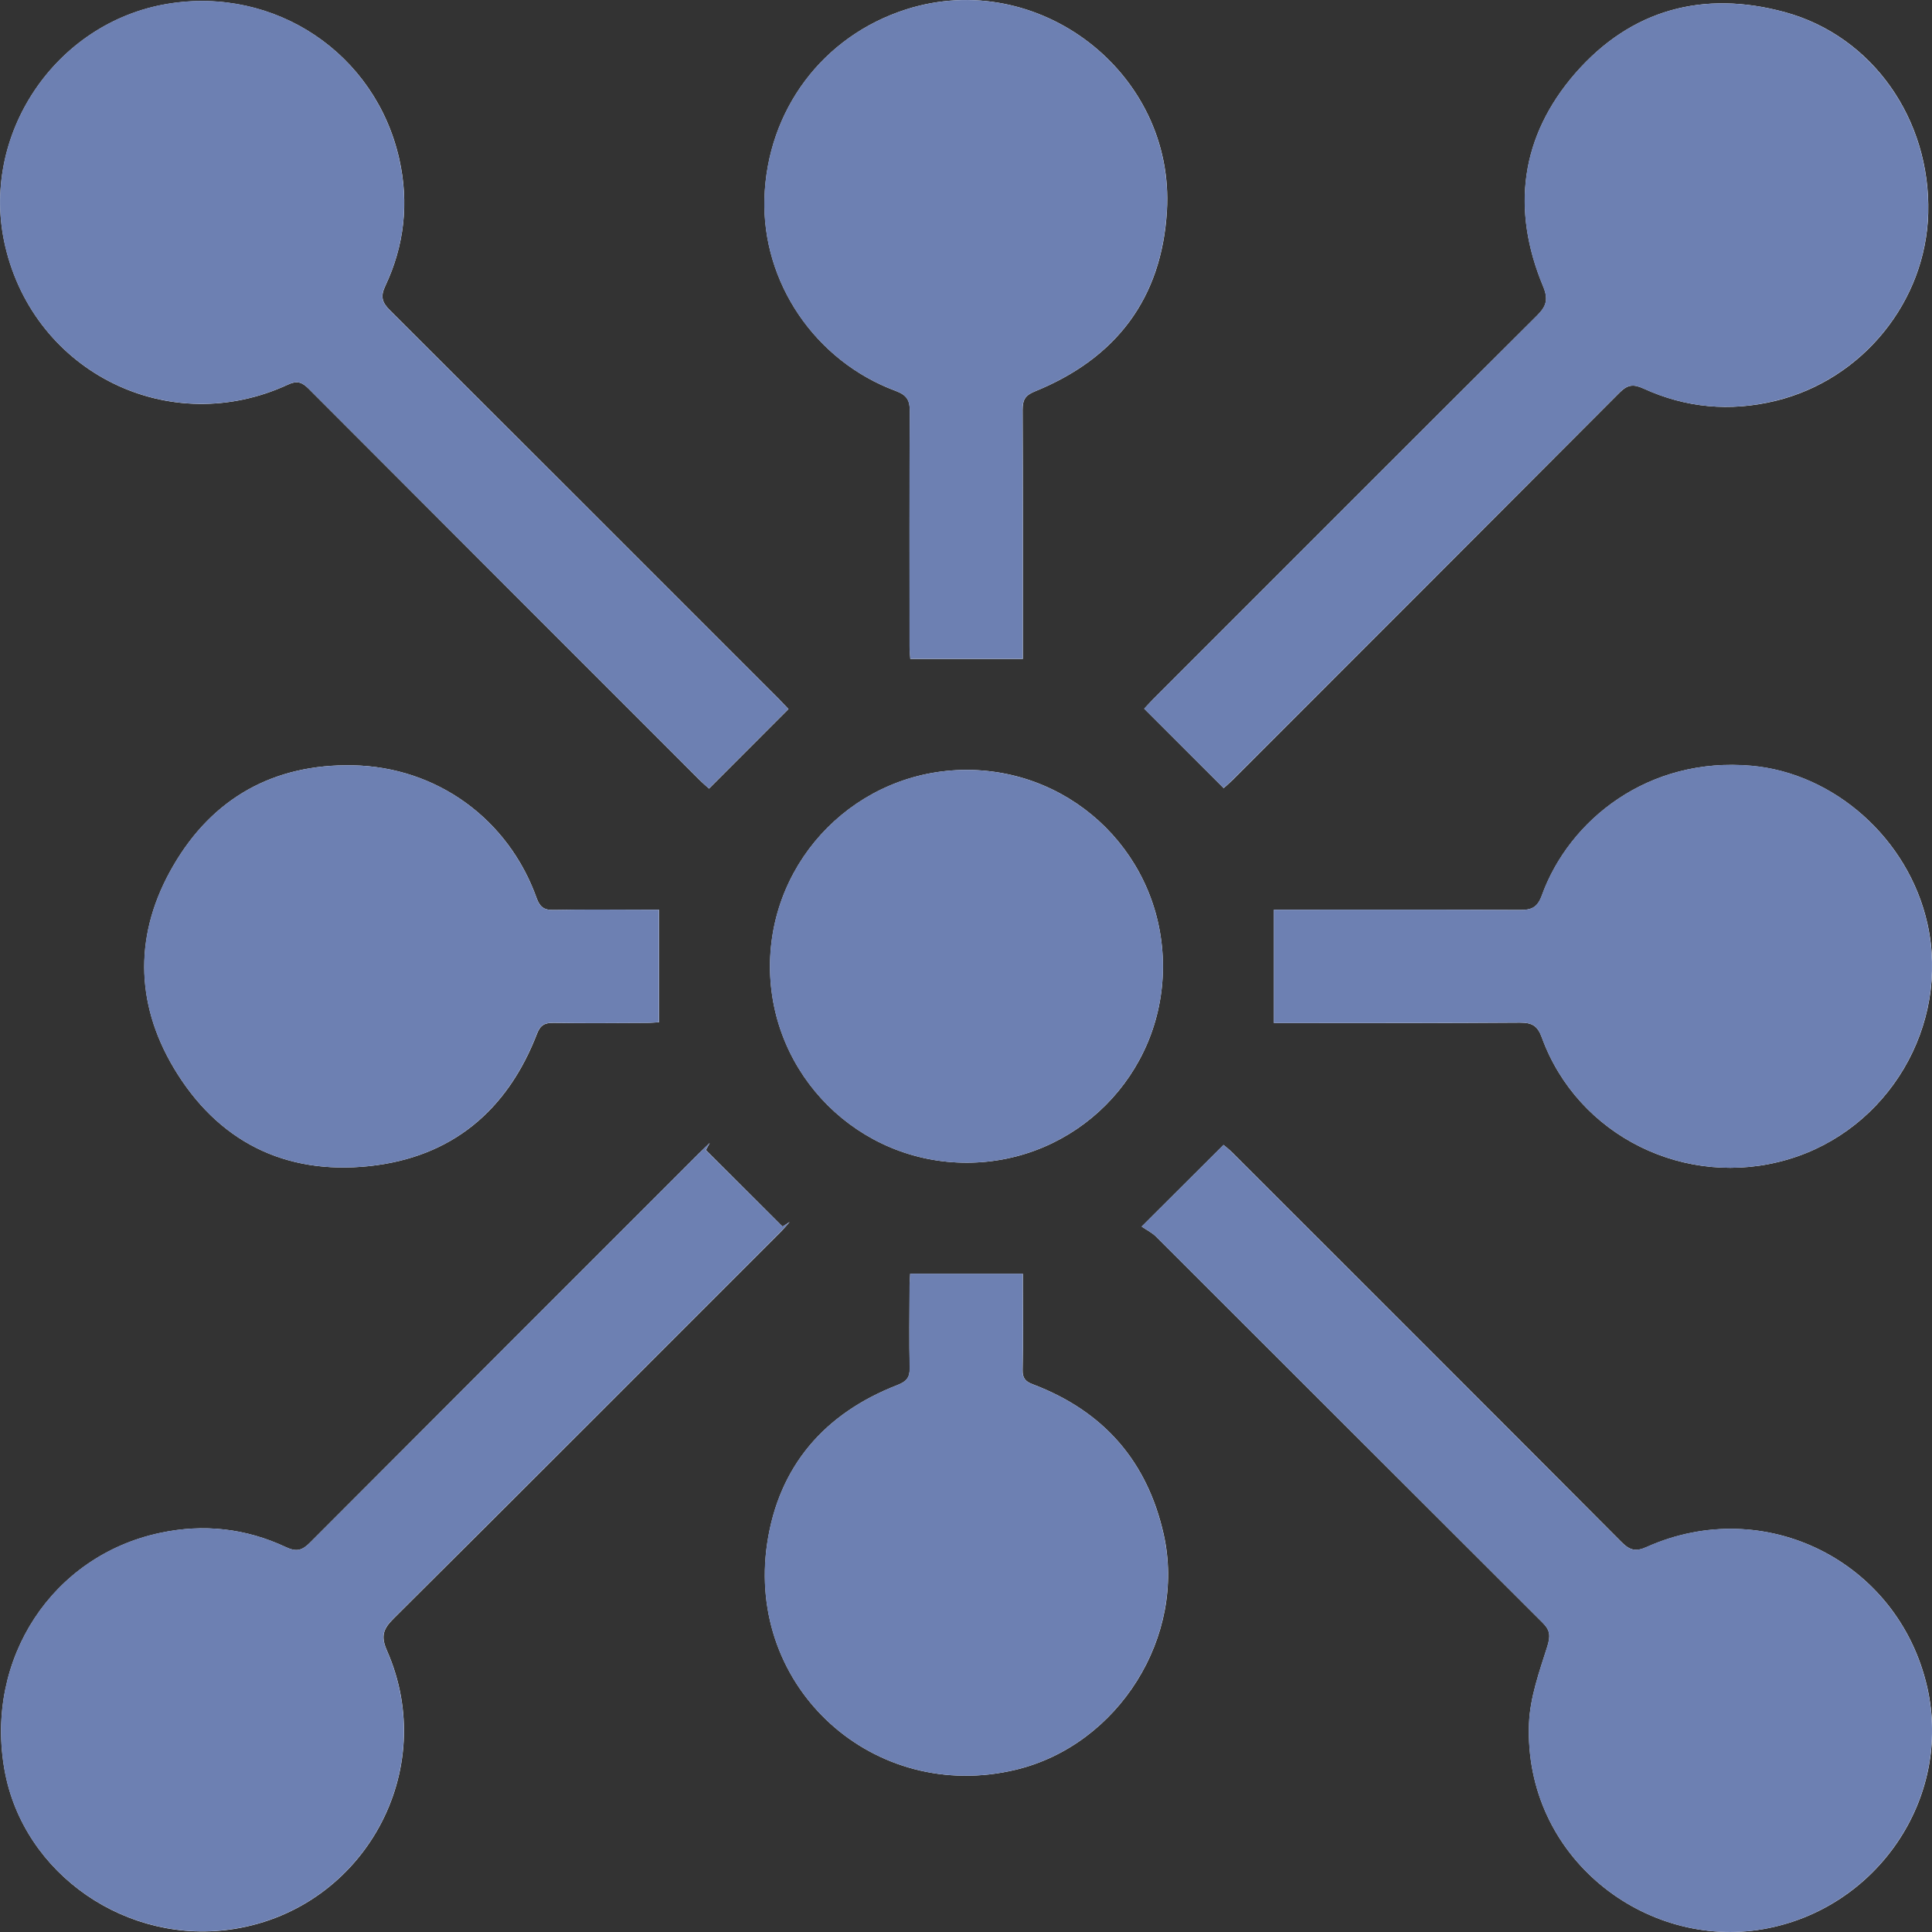 <svg width="16" height="16" viewBox="0 0 16 16" fill="none" xmlns="http://www.w3.org/2000/svg">
<rect x="0" y="0" width="16" height="16" fill="#333333" stroke="none"/>
<g clip-path="url(#clip0_68_4302)">
<path d="M5.846 9.524C5.857 9.505 5.868 9.485 5.878 9.466C5.847 9.496 5.815 9.525 5.785 9.555C4.711 10.629 3.638 11.702 2.566 12.777C2.501 12.842 2.453 12.853 2.368 12.813C2.036 12.657 1.686 12.618 1.327 12.695C0.433 12.884 -0.127 13.739 0.038 14.659C0.192 15.522 1.056 16.118 1.944 15.974C3.017 15.8 3.643 14.662 3.204 13.668C3.153 13.551 3.173 13.491 3.257 13.407C4.328 12.342 5.395 11.273 6.463 10.205C6.49 10.178 6.514 10.148 6.54 10.12C6.52 10.133 6.501 10.145 6.481 10.158C6.27 9.947 6.058 9.735 5.846 9.524ZM6.53 5.872C6.51 5.851 6.48 5.819 6.45 5.788C5.376 4.714 4.303 3.64 3.228 2.568C3.164 2.504 3.15 2.456 3.19 2.37C3.349 2.034 3.388 1.68 3.307 1.318C3.11 0.441 2.278 -0.115 1.389 0.032C0.456 0.186 -0.172 1.124 0.044 2.041C0.29 3.09 1.408 3.638 2.385 3.185C2.461 3.15 2.501 3.165 2.555 3.218C3.632 4.298 4.711 5.377 5.79 6.456C5.82 6.486 5.852 6.513 5.872 6.531C6.096 6.307 6.309 6.093 6.53 5.872ZM9.455 10.158C9.492 10.184 9.54 10.207 9.576 10.243C10.643 11.308 11.708 12.374 12.775 13.438C12.84 13.502 12.841 13.55 12.814 13.637C12.748 13.845 12.671 14.059 12.663 14.274C12.62 15.386 13.631 16.147 14.603 15.976C15.541 15.812 16.17 14.896 15.961 13.974C15.723 12.93 14.615 12.374 13.637 12.812C13.548 12.852 13.498 12.84 13.43 12.772C12.359 11.696 11.285 10.623 10.211 9.55C10.182 9.521 10.149 9.495 10.133 9.482C9.91 9.704 9.698 9.916 9.455 10.158ZM10.134 6.527C10.152 6.511 10.182 6.485 10.21 6.458C11.278 5.39 12.346 4.322 13.412 3.252C13.477 3.187 13.524 3.178 13.61 3.217C13.961 3.378 14.327 3.411 14.704 3.32C15.424 3.145 15.951 2.497 15.969 1.763C15.988 0.987 15.507 0.299 14.783 0.101C14.108 -0.083 13.509 0.077 13.047 0.606C12.593 1.128 12.513 1.732 12.78 2.372C12.825 2.481 12.806 2.537 12.728 2.615C11.668 3.67 10.611 4.729 9.553 5.787C9.523 5.817 9.495 5.85 9.476 5.869C9.698 6.091 9.912 6.305 10.134 6.527ZM10.55 8.472C10.58 8.472 10.616 8.472 10.652 8.472C11.298 8.472 11.943 8.474 12.588 8.469C12.686 8.469 12.733 8.493 12.769 8.592C13.066 9.409 13.963 9.851 14.807 9.602C15.639 9.357 16.151 8.491 15.962 7.648C15.804 6.944 15.189 6.403 14.505 6.342C13.651 6.265 12.995 6.79 12.769 7.416C12.733 7.515 12.684 7.537 12.586 7.536C11.949 7.532 11.311 7.534 10.673 7.534C10.63 7.534 10.587 7.534 10.55 7.534C10.55 7.849 10.55 8.15 10.55 8.472ZM8.471 5.457C8.471 5.421 8.471 5.381 8.471 5.342C8.471 4.692 8.472 4.043 8.469 3.394C8.469 3.314 8.488 3.275 8.569 3.242C9.24 2.97 9.621 2.475 9.664 1.747C9.732 0.602 8.597 -0.271 7.504 0.078C6.813 0.299 6.353 0.913 6.331 1.644C6.311 2.339 6.75 2.989 7.417 3.237C7.511 3.272 7.536 3.315 7.535 3.41C7.531 4.055 7.533 4.701 7.533 5.346C7.533 5.388 7.537 5.43 7.539 5.457C7.854 5.457 8.154 5.457 8.471 5.457ZM5.458 7.534C5.426 7.534 5.39 7.534 5.355 7.534C5.098 7.534 4.841 7.531 4.585 7.536C4.505 7.538 4.47 7.51 4.444 7.437C4.21 6.783 3.618 6.351 2.92 6.338C2.268 6.326 1.761 6.608 1.435 7.17C1.114 7.721 1.114 8.297 1.439 8.844C1.8 9.45 2.357 9.732 3.06 9.657C3.74 9.584 4.201 9.199 4.447 8.562C4.474 8.491 4.51 8.47 4.583 8.471C4.84 8.475 5.097 8.472 5.353 8.471C5.392 8.471 5.43 8.467 5.458 8.466C5.458 8.153 5.458 7.854 5.458 7.534ZM7.538 10.549C7.537 10.581 7.533 10.62 7.533 10.659C7.532 10.883 7.529 11.107 7.534 11.331C7.535 11.412 7.504 11.442 7.431 11.471C6.829 11.705 6.45 12.141 6.354 12.78C6.175 13.98 7.239 14.939 8.414 14.656C9.263 14.451 9.827 13.552 9.637 12.706C9.5 12.097 9.136 11.685 8.553 11.464C8.494 11.442 8.467 11.414 8.469 11.345C8.474 11.114 8.471 10.883 8.471 10.652C8.471 10.614 8.471 10.575 8.471 10.549C8.154 10.549 7.855 10.549 7.538 10.549ZM8.011 9.629C8.908 9.626 9.631 8.901 9.631 8.005C9.632 7.103 8.907 6.376 8.005 6.376C7.105 6.377 6.376 7.107 6.377 8.006C6.379 8.905 7.111 9.632 8.011 9.629Z" fill="white"/>
<path d="M5.845 9.524C6.057 9.735 6.269 9.946 6.48 10.157C6.5 10.145 6.519 10.132 6.539 10.119C6.513 10.148 6.489 10.178 6.462 10.204C5.394 11.273 4.327 12.341 3.256 13.406C3.172 13.49 3.152 13.551 3.203 13.668C3.642 14.662 3.016 15.8 1.943 15.973C1.055 16.117 0.191 15.521 0.037 14.659C-0.128 13.739 0.432 12.883 1.326 12.694C1.685 12.618 2.035 12.656 2.367 12.812C2.452 12.852 2.501 12.842 2.565 12.777C3.637 11.701 4.71 10.628 5.784 9.555C5.814 9.524 5.846 9.495 5.877 9.465C5.867 9.485 5.856 9.504 5.845 9.524Z" fill="#6D80B2"/>
<path d="M6.529 5.872C6.308 6.093 6.095 6.307 5.871 6.531C5.851 6.513 5.819 6.485 5.789 6.455C4.71 5.377 3.631 4.298 2.554 3.218C2.5 3.164 2.46 3.15 2.384 3.185C1.407 3.637 0.289 3.089 0.043 2.041C-0.173 1.124 0.455 0.186 1.388 0.031C2.277 -0.116 3.109 0.44 3.306 1.318C3.387 1.68 3.349 2.034 3.189 2.37C3.149 2.455 3.163 2.504 3.227 2.568C4.302 3.64 5.375 4.714 6.449 5.788C6.479 5.818 6.509 5.85 6.529 5.872Z" fill="#6D80B2"/>
<path d="M9.454 10.158C9.697 9.915 9.909 9.704 10.132 9.481C10.148 9.495 10.181 9.52 10.21 9.55C11.284 10.623 12.358 11.696 13.429 12.772C13.497 12.84 13.547 12.851 13.636 12.811C14.614 12.373 15.722 12.93 15.96 13.974C16.169 14.895 15.54 15.811 14.602 15.976C13.63 16.147 12.619 15.385 12.662 14.273C12.671 14.059 12.747 13.845 12.813 13.637C12.84 13.55 12.839 13.502 12.774 13.438C11.707 12.374 10.642 11.307 9.575 10.243C9.539 10.207 9.491 10.183 9.454 10.158Z" fill="#6D80B2"/>
<path d="M10.133 6.526C9.911 6.304 9.697 6.091 9.475 5.869C9.494 5.849 9.522 5.817 9.552 5.787C10.61 4.729 11.667 3.67 12.727 2.614C12.805 2.537 12.824 2.48 12.779 2.372C12.512 1.732 12.592 1.128 13.046 0.606C13.508 0.077 14.107 -0.083 14.782 0.101C15.505 0.299 15.987 0.987 15.968 1.763C15.95 2.497 15.423 3.144 14.703 3.319C14.326 3.411 13.96 3.378 13.608 3.217C13.523 3.178 13.476 3.187 13.411 3.252C12.345 4.322 11.277 5.39 10.209 6.457C10.181 6.485 10.151 6.51 10.133 6.526Z" fill="#6D80B2"/>
<path d="M10.549 8.472C10.549 8.15 10.549 7.848 10.549 7.534C10.585 7.534 10.629 7.534 10.672 7.534C11.31 7.534 11.948 7.532 12.585 7.536C12.682 7.537 12.732 7.515 12.768 7.415C12.994 6.789 13.65 6.265 14.505 6.341C15.188 6.402 15.803 6.944 15.961 7.648C16.15 8.49 15.638 9.357 14.806 9.602C13.963 9.851 13.065 9.409 12.768 8.591C12.732 8.492 12.685 8.468 12.587 8.469C11.942 8.473 11.296 8.471 10.651 8.472C10.615 8.472 10.579 8.472 10.549 8.472Z" fill="#6D80B2"/>
<path d="M8.47 5.456C8.153 5.456 7.853 5.456 7.538 5.456C7.536 5.43 7.532 5.388 7.532 5.346C7.532 4.7 7.53 4.055 7.534 3.409C7.535 3.314 7.51 3.272 7.415 3.236C6.749 2.989 6.31 2.339 6.33 1.644C6.352 0.913 6.812 0.299 7.503 0.078C8.596 -0.271 9.731 0.601 9.663 1.747C9.62 2.475 9.239 2.97 8.568 3.242C8.487 3.275 8.468 3.314 8.468 3.393C8.471 4.043 8.47 4.692 8.47 5.341C8.47 5.381 8.47 5.42 8.47 5.456Z" fill="#6D80B2"/>
<path d="M5.457 7.534C5.457 7.853 5.457 8.152 5.457 8.465C5.429 8.467 5.391 8.471 5.352 8.471C5.096 8.472 4.839 8.475 4.582 8.47C4.509 8.469 4.473 8.491 4.446 8.561C4.2 9.199 3.739 9.584 3.059 9.657C2.356 9.732 1.799 9.45 1.438 8.843C1.113 8.297 1.113 7.721 1.434 7.17C1.76 6.608 2.267 6.326 2.919 6.338C3.617 6.35 4.208 6.782 4.443 7.436C4.469 7.51 4.504 7.538 4.584 7.536C4.84 7.53 5.097 7.534 5.354 7.534C5.389 7.534 5.425 7.534 5.457 7.534Z" fill="#6D80B2"/>
<path d="M7.537 10.548C7.854 10.548 8.153 10.548 8.47 10.548C8.47 10.575 8.47 10.613 8.47 10.652C8.47 10.883 8.473 11.114 8.468 11.345C8.466 11.413 8.493 11.442 8.552 11.464C9.135 11.684 9.499 12.096 9.636 12.706C9.826 13.552 9.262 14.451 8.413 14.656C7.238 14.939 6.174 13.979 6.353 12.78C6.449 12.141 6.828 11.705 7.43 11.471C7.503 11.442 7.534 11.412 7.533 11.331C7.528 11.107 7.531 10.883 7.532 10.659C7.532 10.62 7.536 10.581 7.537 10.548Z" fill="#6D80B2"/>
<path d="M8.01 9.629C7.11 9.632 6.378 8.905 6.376 8.006C6.375 7.107 7.104 6.376 8.004 6.376C8.906 6.376 9.631 7.102 9.631 8.005C9.63 8.901 8.907 9.626 8.01 9.629Z" fill="#6D80B2"/>
</g>
<defs>
<clipPath id="clip0_68_4302">
<rect width="16" height="16" fill="white"/>
</clipPath>
</defs>
</svg>
